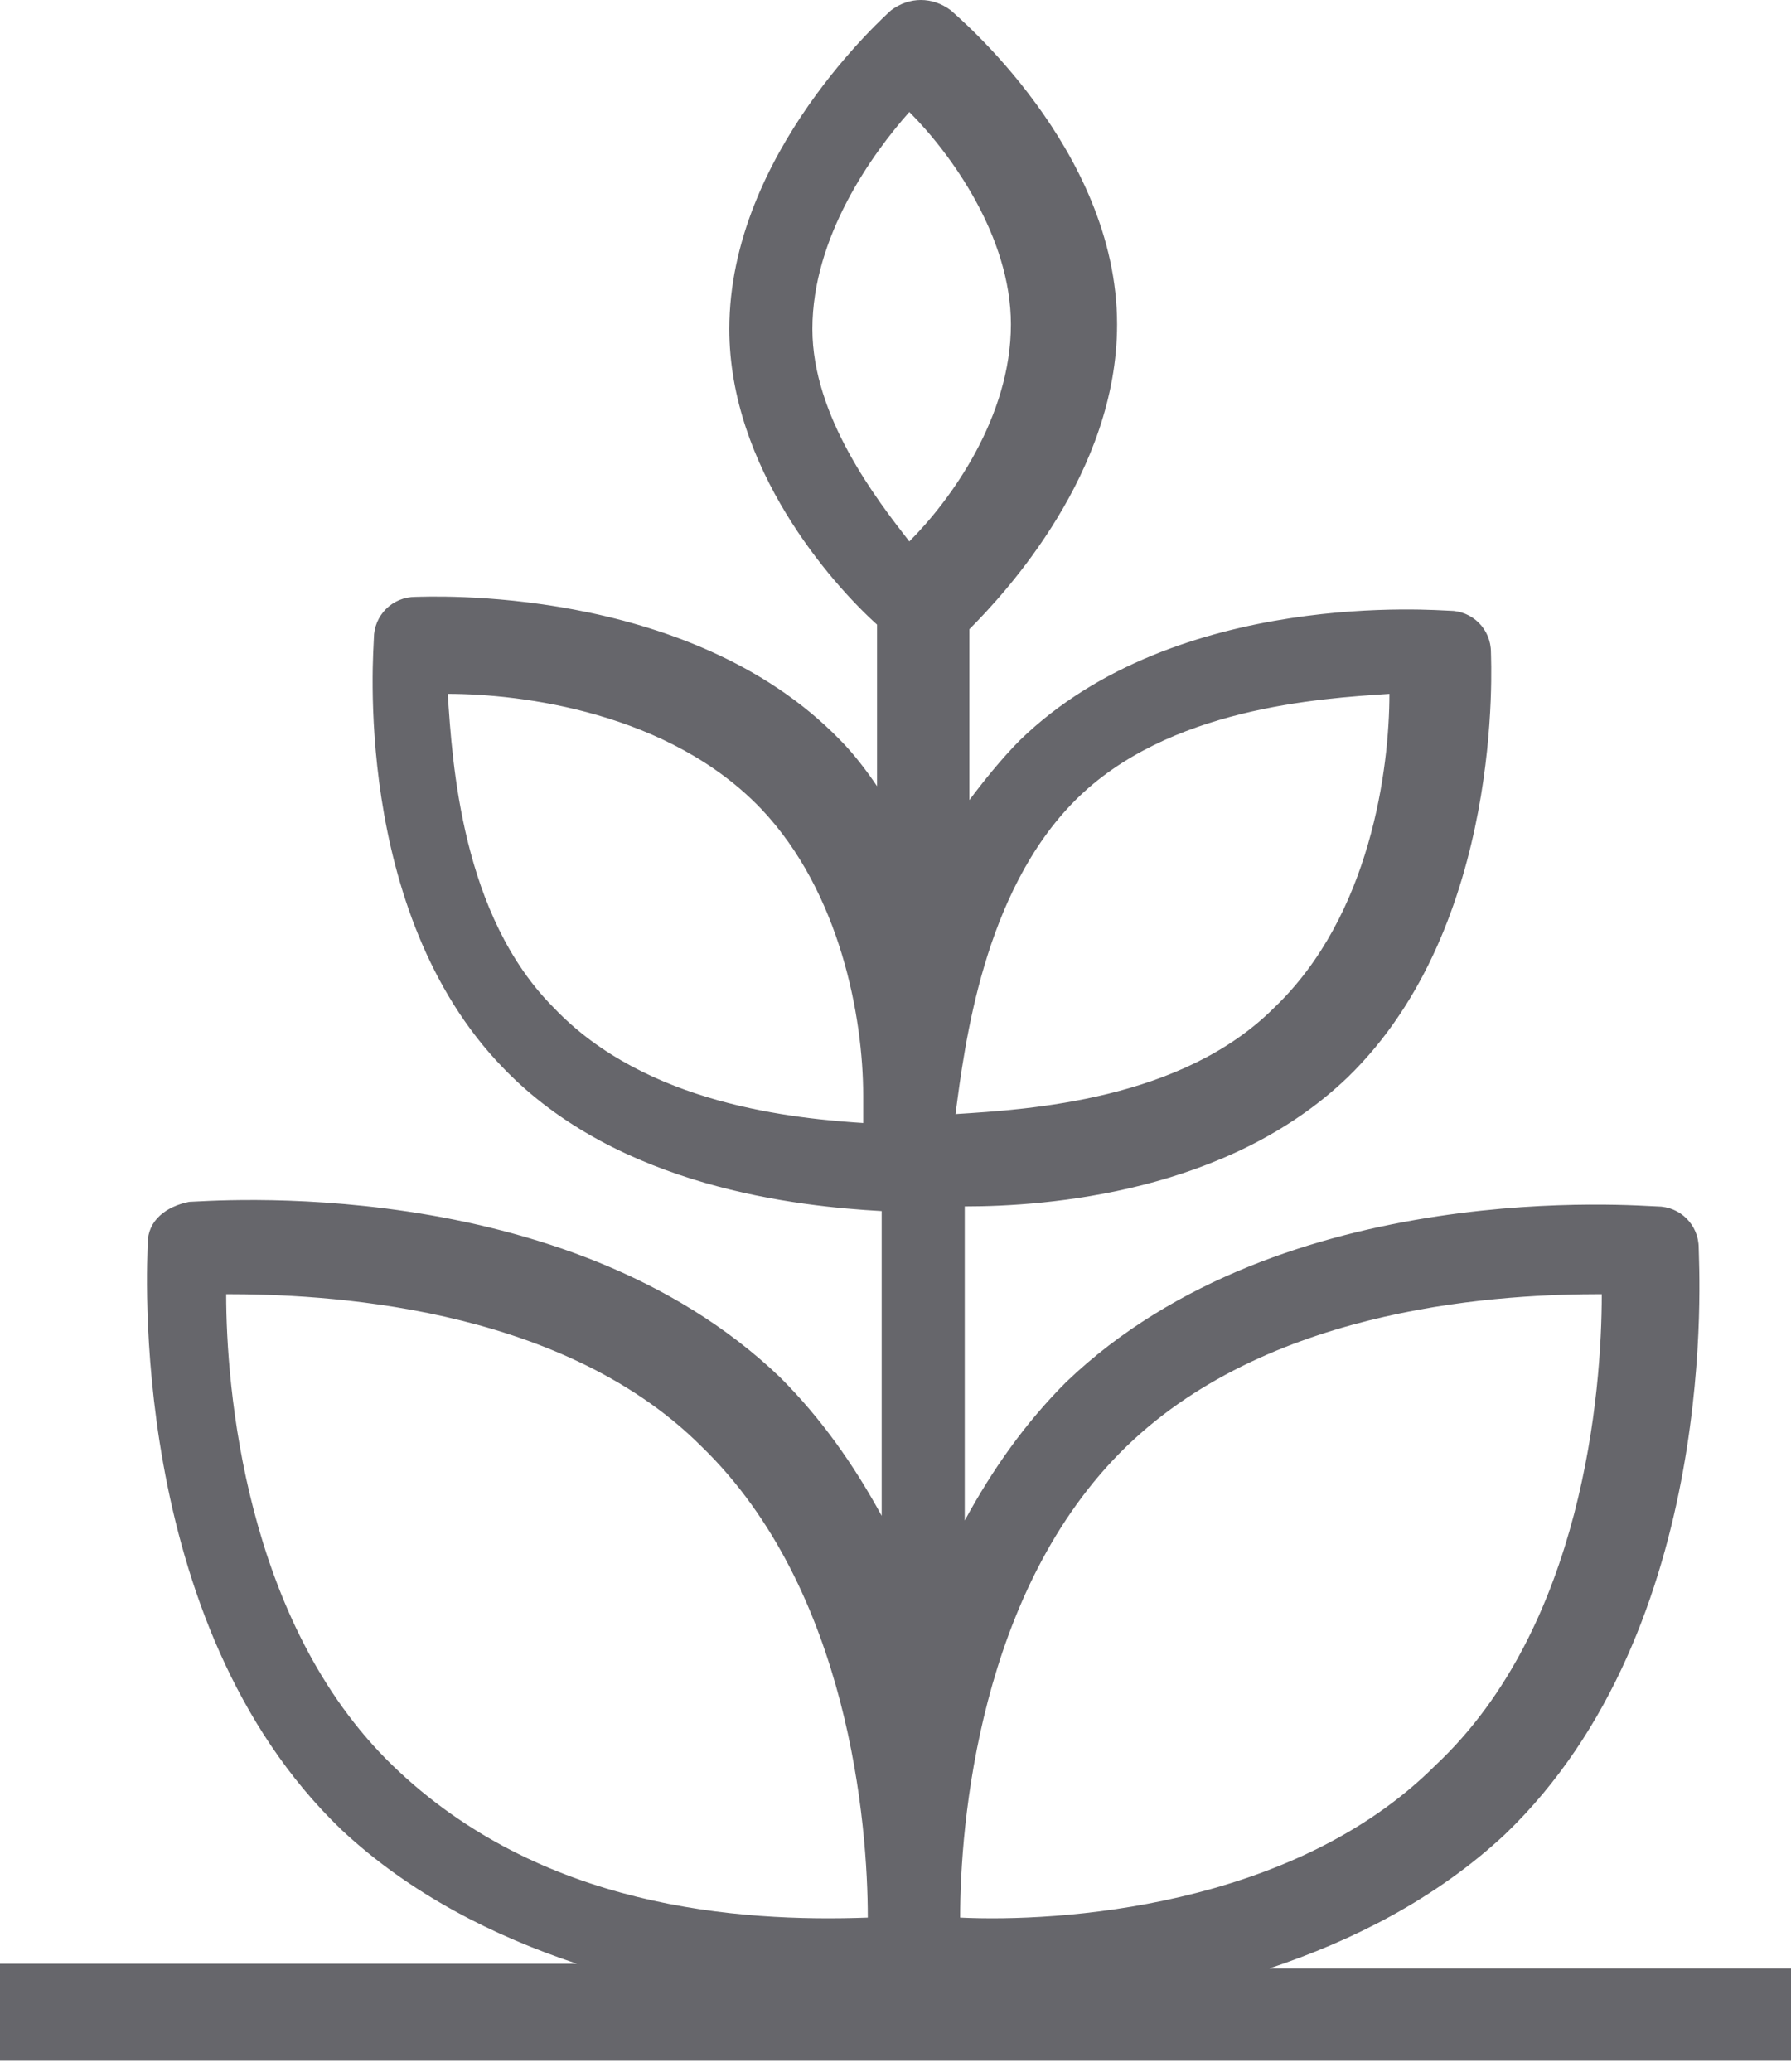 <svg width="32" height="37" viewBox="0 0 32 37" fill="none" xmlns="http://www.w3.org/2000/svg">
<path d="M19.216 14.289C20.866 12.639 23.588 12.474 24.825 12.392C24.825 13.711 24.495 16.351 22.763 18C21.113 19.649 18.392 19.814 17.072 19.897C17.237 18.66 17.567 15.938 19.216 14.289ZM7.01 31.526C4.371 28.969 4.041 24.763 4.041 23.113C5.691 23.113 9.979 23.278 12.536 25.835C15.175 28.392 15.505 32.598 15.505 34.247C13.196 34.33 9.649 34.083 7.01 31.526ZM15.505 20.062C14.186 19.979 11.546 19.732 9.897 18C8.247 16.351 8.082 13.629 8 12.392C9.32 12.392 11.959 12.722 13.608 14.454C15.01 15.938 15.423 18.165 15.423 19.567V20.062H15.505ZM14.515 5.876C14.515 4.227 15.588 2.742 16.247 2C16.99 2.742 18.062 4.227 18.062 5.794C18.062 7.443 16.99 8.928 16.247 9.67C15.67 8.928 14.515 7.443 14.515 5.876ZM17.155 34.247C17.155 32.598 17.485 28.392 20.124 25.835C22.763 23.278 26.969 23.113 28.619 23.113C28.619 24.845 28.289 29.052 25.649 31.526C23.093 34.083 18.887 34.33 17.155 34.247ZM0 36.804H32V35.155H22.68C24.165 34.66 25.649 33.917 26.887 32.763C30.763 29.052 30.351 22.619 30.351 22.289C30.351 21.876 30.021 21.546 29.608 21.546C29.361 21.546 22.928 20.969 19.052 24.68C18.309 25.423 17.732 26.247 17.237 27.155V21.546C18.722 21.546 21.938 21.299 24.082 19.237C26.887 16.515 26.639 11.814 26.639 11.649C26.639 11.237 26.309 10.907 25.897 10.907C25.732 10.907 21.031 10.495 18.227 13.216C17.897 13.546 17.567 13.959 17.32 14.289V11.237C17.979 10.577 19.959 8.433 19.959 5.794C19.959 2.66 17.072 0.268 16.99 0.186C16.66 -0.062 16.247 -0.062 15.918 0.186C15.835 0.268 13.031 2.742 13.031 5.876C13.031 8.351 14.845 10.412 15.67 11.155V14.041C15.505 13.794 15.258 13.464 15.01 13.216C12.289 10.412 7.588 10.66 7.423 10.66C7.01 10.66 6.68 10.99 6.68 11.402C6.68 11.567 6.268 16.268 8.99 19.072C11.052 21.216 14.268 21.546 15.753 21.629V27.072C15.258 26.165 14.68 25.34 13.938 24.598C10.062 20.887 3.629 21.464 3.381 21.464C2.969 21.546 2.639 21.794 2.639 22.206C2.639 22.454 2.227 28.969 6.103 32.68C7.34 33.835 8.825 34.577 10.309 35.072H0V36.804Z" fill="#66666B"/>
</svg>
